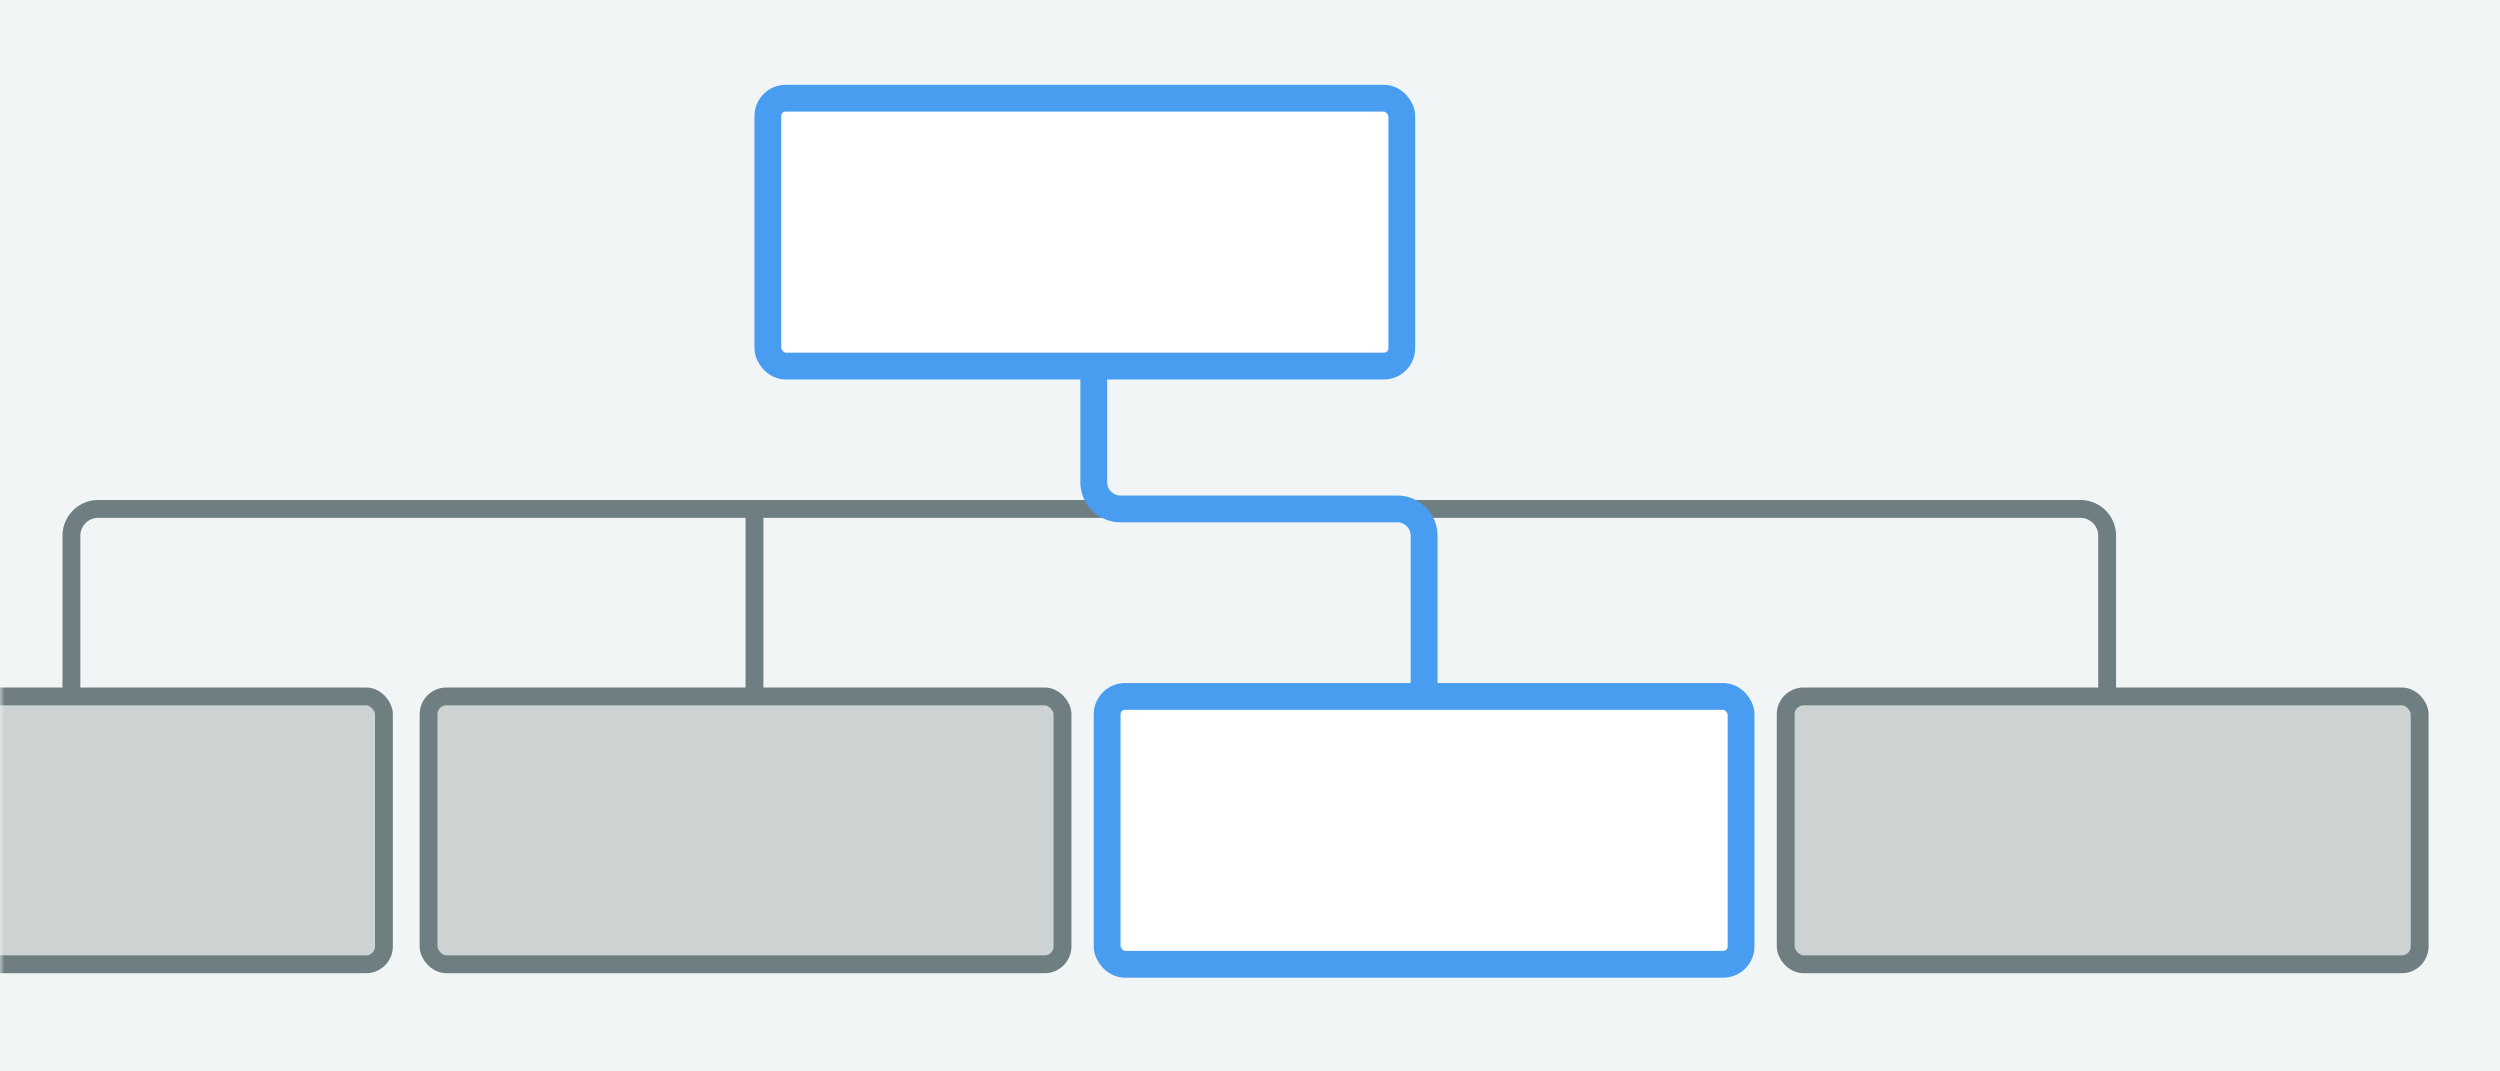 <svg xmlns="http://www.w3.org/2000/svg" xmlns:xlink="http://www.w3.org/1999/xlink" viewBox="0 0 280 120">
  <rect x="0" y="0" width="280" height="120" fill="#333333" stroke="none"/>
  <defs>
    <path id="a" d="M0 0h280v120H0z"/>
  </defs>
  <g fill="none" fill-rule="evenodd">
    <mask id="b" fill="#fff">
      <use xlink:href="#a"/>
    </mask>
    <use fill="#F1F5F5" xlink:href="#a"/>
    <g mask="url(#b)">
      <g transform="translate(-28 11)">
        <rect width="71" height="30" y="67" fill="#CDD3D3" stroke="#6F7E80" stroke-width="2" rx="2"/>
        <rect width="71" height="30" x="228" y="67" fill="#CDD3D3" stroke="#6F7E80" stroke-width="2" rx="2"/>
        <path stroke="#6F7E80" stroke-width="2" d="M36 67V49a3 3 0 013-3h222a3 3 0 013 3v18h0"/>
        <path stroke="#6F7E80" stroke-linecap="square" stroke-width="2" d="M150.5 30.62v14.76M112.5 66.38V46.62M187.5 66.38V46.62"/>
        <rect width="71" height="30" x="152" y="67" fill="#FFF" stroke="#489DF1" stroke-width="3" rx="2"/>
        <rect width="71" height="30" x="114" fill="#FFF" stroke="#489DF1" stroke-width="3" rx="2"/>
        <rect width="71" height="30" x="76" y="67" fill="#CDD3D3" stroke="#6F7E80" stroke-width="2" rx="2"/>
        <path stroke="#489DF1" stroke-width="3" d="M150.5 30v13a3 3 0 003 3h31a3 3 0 013 3v18h0"/>
      </g>
    </g>
  </g>
</svg>
